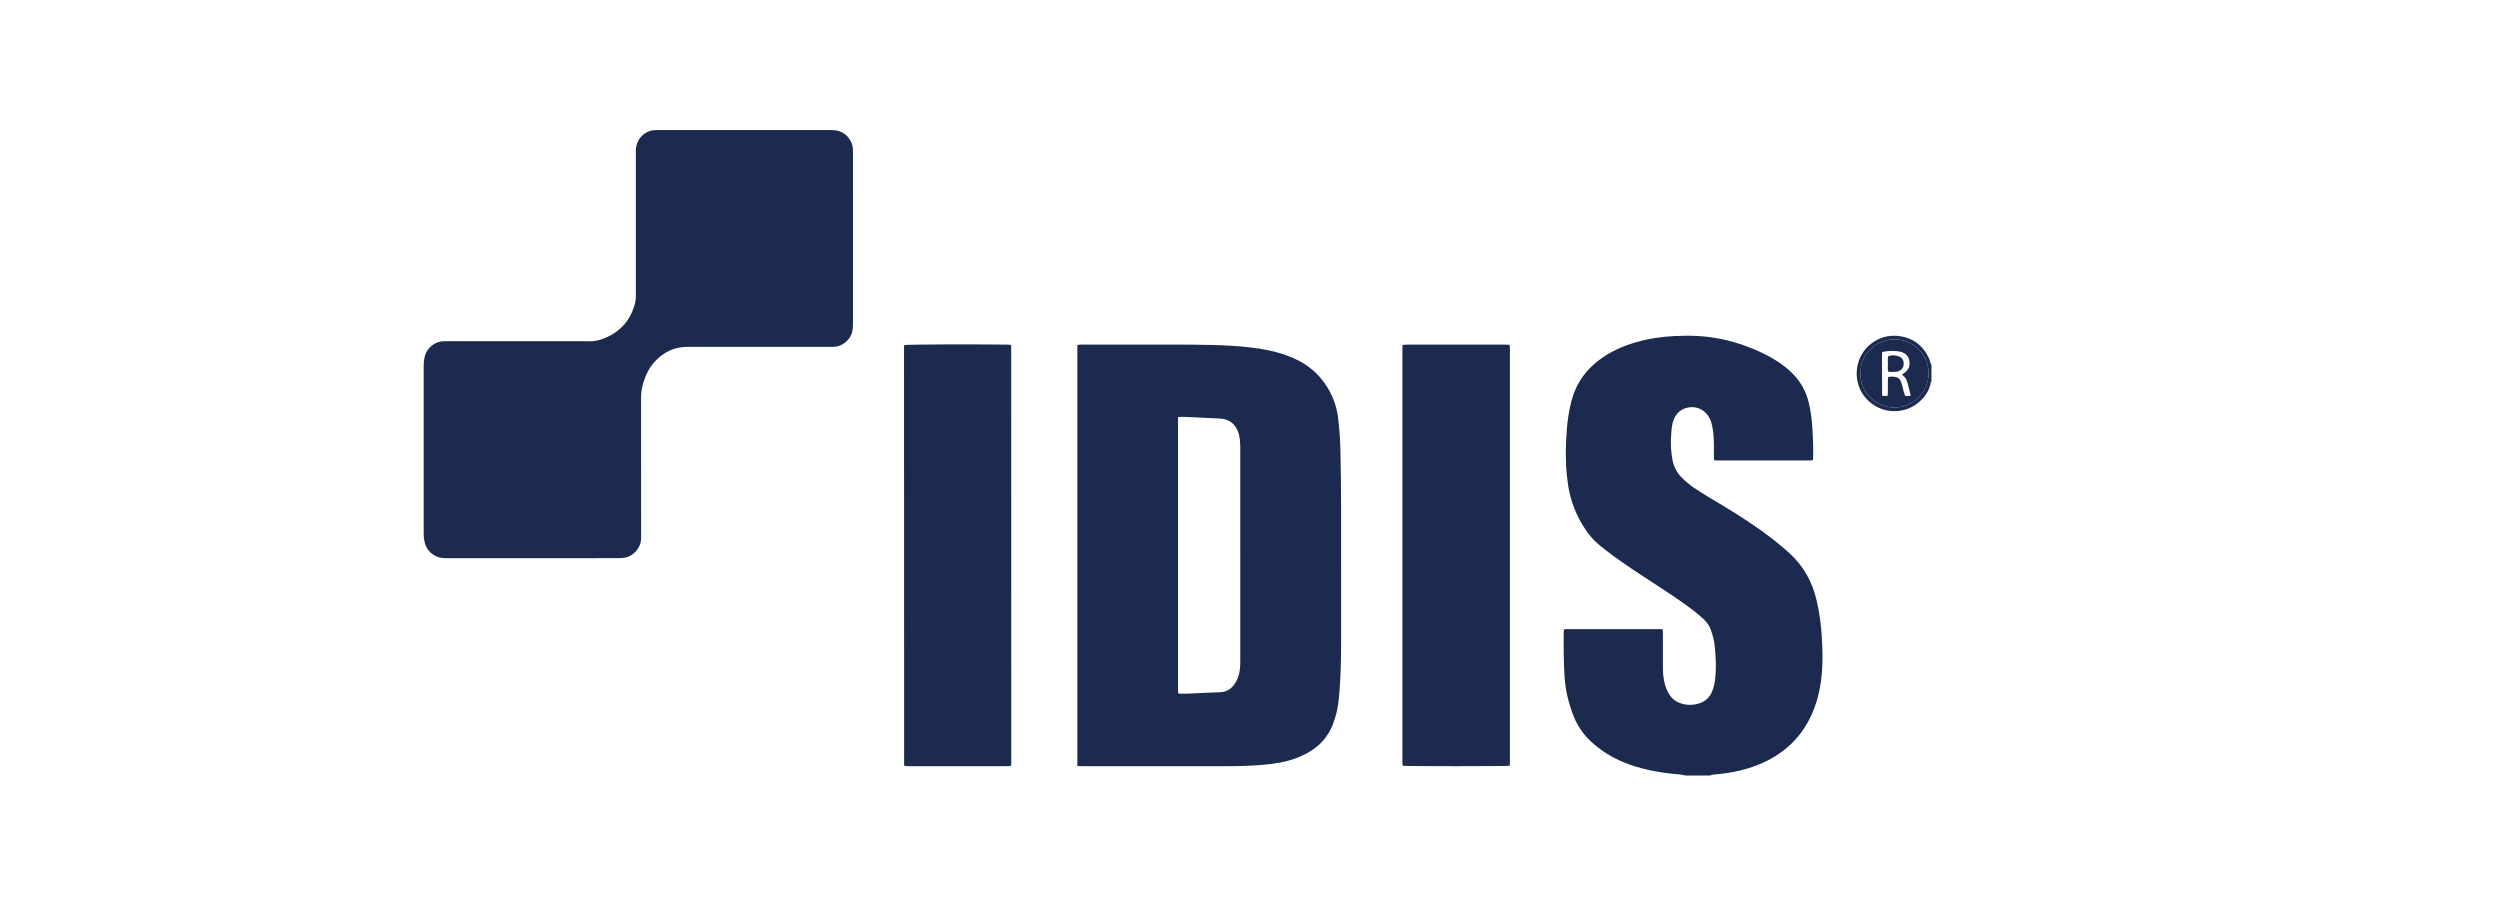 <?xml version="1.0" encoding="utf-8"?>
<!-- Generator: Adobe Illustrator 24.0.0, SVG Export Plug-In . SVG Version: 6.00 Build 0)  -->
<svg version="1.1" id="Layer_1" xmlns="http://www.w3.org/2000/svg" xmlns:xlink="http://www.w3.org/1999/xlink" x="0px" y="0px"
	 viewBox="0 0 2761 991" style="enable-background:new 0 0 2761 991;" xml:space="preserve">
<style type="text/css">
	.st0{fill:#1B2A4E;}
	.st1{fill:none;}
</style>
<g>
	<path class="st0" d="M1861.48,856.52c-4.47-1.38-9.13-1.36-13.71-1.86c-18.51-1.99-36.66-5.53-53.98-12.56
		c-11.63-4.72-22.34-11.05-32.04-19.02c-11.49-9.43-19.97-20.98-25.02-35.07c-4.72-13.17-8-26.61-8.81-40.59
		c-0.47-8.13-0.77-16.28-0.94-24.42c-0.16-7.67-0.04-15.34-0.03-23.02c0-1.56,0.11-3.13,0.16-4.64c0.75-0.26,1.19-0.55,1.63-0.55
		c35.35-0.02,70.69-0.02,106.04,0.01c0.43,0,0.87,0.31,1.58,0.58c0.05,1.52,0.15,3.09,0.15,4.65c0.01,12.47,0.02,24.93,0.01,37.4
		c-0.01,5.78,0.56,11.48,1.88,17.11c1,4.23,2.7,8.16,4.9,11.92c3.25,5.54,8.01,8.98,14.15,10.69c6.51,1.81,12.98,1.73,19.36-0.4
		c6.38-2.12,11.08-6.17,13.77-12.47c1.77-4.15,2.88-8.47,3.45-12.92c1.13-8.75,1.16-17.54,0.64-26.33
		c-0.41-6.86-0.82-13.73-2.49-20.43c-0.73-2.94-1.63-5.84-2.65-8.69c-1.7-4.74-4.41-8.9-8.18-12.24
		c-3.95-3.49-7.95-6.95-12.14-10.15c-13.74-10.47-28.22-19.89-42.71-29.28c-15.02-9.74-30.02-19.52-44.48-30.1
		c-5.16-3.77-10.19-7.73-15.18-11.72c-6.03-4.83-11.09-10.6-15.44-16.97c-10.16-14.88-16.69-31.21-19.49-49.02
		c-2.54-16.17-3.09-32.42-2.32-48.75c0.42-8.94,1-17.87,2.29-26.73c1.16-7.92,2.79-15.72,5.23-23.35
		c5.19-16.21,14.9-29.2,28.33-39.49c12.34-9.46,26.26-15.76,41.12-20.07c14.03-4.07,28.39-6.21,42.98-6.89
		c7.99-0.37,15.97-0.52,23.98-0.14c18.84,0.89,37.05,4.77,54.72,11.24c10.82,3.96,21.3,8.68,31.19,14.65
		c5.9,3.57,11.45,7.59,16.62,12.16c11.14,9.83,18.4,21.92,21.74,36.43c1.76,7.65,2.9,15.39,3.51,23.2
		c0.97,12.43,1.35,24.89,1.13,37.37c-0.01,0.61-0.15,1.23-0.26,2.13c-0.99,0.14-1.89,0.36-2.79,0.37
		c-3.36,0.05-6.72,0.02-10.08,0.02c-30.07,0-60.14,0-90.21-0.01c-1.89,0-3.77-0.09-5.93-0.15c-0.12-1.19-0.29-2.1-0.3-3.01
		c-0.03-5.11,0.06-10.23-0.04-15.34c-0.15-7.68-0.64-15.32-2.66-22.79c-1.7-6.29-5.13-11.18-10.76-14.68
		c-8.7-5.42-24.29-3.92-30.39,9.58c-1.66,3.68-2.47,7.59-2.86,11.58c-0.89,9.08-1.31,18.18-0.12,27.27c0.37,2.85,0.79,5.7,1.41,8.5
		c1.53,6.87,4.81,12.81,9.79,17.82c4.07,4.09,8.42,7.87,13.21,11.08c5.84,3.91,11.74,7.75,17.79,11.32
		c19.01,11.21,37.83,22.7,55.85,35.46c10.84,7.67,21.2,15.93,31.15,24.75c16.26,14.42,26.22,32.35,31.11,53.35
		c3.2,13.74,5,27.66,5.77,41.72c0.32,5.9,0.58,11.82,0.65,17.73c0.2,17.5-1.33,34.8-6.44,51.64c-6.64,21.85-18.37,40.3-36.57,54.4
		c-12.03,9.32-25.55,15.71-40.08,20.02c-9.98,2.96-20.17,4.87-30.53,6c-3.61,0.39-7.35,0.29-10.81,1.7
		C1879.39,856.52,1870.44,856.52,1861.48,856.52z"/>
	<path class="st0" d="M2133.08,421.12c-0.23,0.42-0.58,0.82-0.66,1.26c-1.86,9.96-7.49,17.52-15.36,23.49
		c-7.79,5.91-16.7,8.42-26.49,8.17c-22.08-0.57-42.4-20.1-39.83-45.82c2.33-23.35,23.02-39.34,44.9-37.26
		c16.17,1.54,27.64,9.94,34.65,24.49c0.89,1.84,1.26,3.93,1.93,5.88c0.19,0.56,0.58,1.04,0.88,1.56
		C2133.08,408.97,2133.08,415.05,2133.08,421.12z M2092.12,374.86c-19.44-0.24-37.5,15.64-37.57,37.42
		c-0.08,22.32,18.52,37.82,37.76,37.78c18-0.03,37.43-14.13,37.56-37.49C2129.99,389.91,2111.18,374.51,2092.12,374.86z"/>
	<path class="st0" d="M942.06,263.64c0,31.49,0.01,62.97-0.03,94.46c0,2.54-0.14,5.13-0.66,7.6c-2.14,10.06-11.29,16.99-20.43,17.32
		c-1.92,0.07-3.84,0.09-5.76,0.09c-51.98,0-103.96,0.08-155.94-0.04c-14.57-0.03-26.31,5.75-36,16.18
		c-6.21,6.68-10.07,14.71-12.73,23.37c-1.65,5.38-2.51,10.8-2.5,16.48c0.09,50.02,0.05,100.05,0.05,150.08
		c0,1.92,0.01,3.84-0.05,5.75c-0.28,10.41-8.63,19.72-18.88,21.08c-1.9,0.25-3.82,0.42-5.73,0.42
		c-63.5,0.02-126.99,0.02-190.49,0.02c-3.38,0-6.72-0.29-9.89-1.55c-7.53-3-12.25-8.47-14.11-16.35c-0.7-2.95-1-5.95-1-9.02
		c0.04-62.01,0.04-124.02,0-186.04c0-3.07,0.35-6.05,1.01-9.02c2.57-11.57,12.8-17.53,20.74-17.6c1.92-0.02,3.84-0.06,5.76-0.06
		c51.18,0,102.36,0,153.54,0c13.62,1.31,34.39-8.01,44.6-23.89c4.03-6.27,6.78-13.03,8.29-20.28c0.45-2.16,0.38-4.45,0.38-6.68
		c0.02-51.94,0.01-103.89,0.01-155.83c0-1.44-0.04-2.88,0.01-4.32c0.48-14.18,12.16-22.28,21.53-22.1c1.76,0.03,3.52-0.09,5.28-0.09
		c62.06-0.01,124.11-0.01,186.17,0c2.08,0,4.16,0.03,6.23,0.18c10.88,0.8,19.67,9.64,20.5,20.57c0.12,1.59,0.08,3.19,0.08,4.79
		C942.06,200.67,942.06,232.15,942.06,263.64z"/>
	<path class="st0" d="M1189.81,846.04c0-155.36,0-310.03,0-464.99c1.01-0.18,1.9-0.43,2.79-0.48c1.44-0.08,2.88-0.03,4.32-0.03
		c33.75,0,67.5-0.04,101.25,0.02c13.43,0.02,26.87,0.1,40.3,0.42c14.71,0.36,29.41,1.12,44.02,2.93
		c14.62,1.81,29.04,4.63,42.75,10.29c2.36,0.97,4.7,2.01,7.01,3.1c26.59,12.58,42.43,38.76,45.45,63.61
		c1.48,12.23,2.42,24.5,2.67,36.8c0.41,19.97,0.7,39.95,0.74,59.93c0.1,51.15,0.07,102.29,0.01,153.44
		c-0.02,17.26-0.41,34.52-1.76,51.74c-0.66,8.44-1.4,16.9-3.52,25.13c-1.11,4.32-2.43,8.62-4.1,12.75
		c-5.08,12.55-13.49,22.31-25.14,29.32c-10.13,6.1-21.07,9.93-32.62,12.12c-13.23,2.5-26.65,3.28-40.08,3.77
		c-7.19,0.27-14.39,0.28-21.59,0.28c-52.14,0.02-104.29,0.01-156.43,0.01C1194,846.17,1192.11,846.09,1189.81,846.04z
		 M1301.09,460.57c-0.04,2.49-0.09,4.55-0.09,6.6c0,97.49,0,194.99,0,292.48c0,1.28-0.06,2.56,0.03,3.83
		c0.06,0.9,0.31,1.79,0.46,2.61c3.46,0,6.65,0.11,9.83-0.02c11.98-0.5,23.96-1.18,35.95-1.57c6.6-0.21,11.63-2.99,15.54-8.13
		c2.55-3.35,4.21-7.14,5.34-11.18c1.3-4.66,1.6-9.43,1.6-14.24c-0.01-78.63-0.01-157.27-0.01-235.9c0-1.12,0.04-2.24-0.02-3.36
		c-0.21-4.15-0.44-8.29-1.56-12.34c-2.99-10.8-10.3-16.64-21.47-17.15c-10.7-0.49-21.4-1.05-32.11-1.51
		C1310.28,460.53,1305.98,460.18,1301.09,460.57z"/>
	<path class="st0" d="M1667.44,845.69c-4.67,0.65-114.13,0.63-118.23,0.03c-0.13-0.84-0.35-1.75-0.4-2.66
		c-0.07-1.27-0.02-2.56-0.02-3.83c0-150.56,0-301.12,0-451.68c0-2.05,0.06-4.11,0.1-6.44c1.13-0.19,2.02-0.41,2.92-0.47
		c1.11-0.08,2.24-0.03,3.36-0.03c35.35,0,70.7,0,106.04,0c1.89,0,3.79,0.06,5.87,0.1c0.18,1.21,0.38,2.11,0.43,3.03
		c0.07,1.28,0.02,2.56,0.02,3.84c0,150.56,0,301.12,0,451.68C1667.53,841.31,1667.48,843.36,1667.44,845.69z"/>
	<path class="st0" d="M998.66,381.1c5-0.75,72.36-1.01,113.98-0.5c1.24,0.02,2.48,0.15,3.41,0.21c0.4,0.42,0.54,0.52,0.61,0.65
		c0.07,0.13,0.11,0.3,0.11,0.46c0.04,153.87,0.08,307.74,0.11,461.61c0,0.62-0.12,1.25-0.22,2.13c-0.92,0.17-1.8,0.41-2.7,0.48
		c-1.11,0.08-2.24,0.03-3.36,0.03c-35.34,0-70.68,0-106.01-0.01c-1.88,0-3.76-0.1-5.31-0.15c-0.43-0.46-0.57-0.56-0.64-0.69
		c-0.07-0.14-0.1-0.31-0.1-0.47c-0.05-153.87-0.09-307.74-0.12-461.61C998.43,382.62,998.56,381.99,998.66,381.1z"/>
	<path class="st0" d="M2092.12,374.86c19.06-0.36,37.87,15.05,37.75,37.71c-0.13,23.36-19.56,37.46-37.56,37.49
		c-19.24,0.03-37.83-15.46-37.76-37.78C2054.62,390.51,2072.68,374.63,2092.12,374.86z M2109.85,437c0.07-0.43,0.22-0.77,0.14-1.05
		c-1.13-4.49-2.28-8.97-3.44-13.45c-0.69-2.68-1.89-5.06-3.92-7.01c-0.62-0.59-1.75-0.77-1.77-2.13c0.6-0.38,1.26-0.8,1.91-1.23
		c4.93-3.25,6.9-7.88,5.92-13.61c-1.01-5.93-4.97-9.02-10.66-10.22c-5.4-1.14-10.81-0.85-16.21-0.15c-1.05,0.14-2.08,0.47-3.19,0.74
		c-0.07,1.1-0.17,1.89-0.17,2.67c0.04,14.86,0.09,29.71,0.14,44.57c0,0.14,0.09,0.3,0.17,0.43c0.08,0.14,0.19,0.25,0.42,0.54
		c1.71,0.36,3.54,0.43,5.55-0.19c0.08-1.45,0.19-2.7,0.2-3.95c0.02-4.47-0.01-8.95,0.03-13.42c0.01-1.07,0.25-2.14,0.38-3.25
		c2.77-0.55,5.3-0.39,7.83-0.03c2.56,0.36,4.48,1.74,5.66,3.98c0.73,1.4,1.24,2.94,1.66,4.46c0.72,2.61,1.25,5.28,1.96,7.9
		c0.41,1.51,1,2.97,1.5,4.42C2106.15,437.44,2108.01,437.52,2109.85,437z"/>
	<path class="st1" d="M1301.09,460.57c4.89-0.4,9.19-0.05,13.48,0.14c10.7,0.47,21.4,1.03,32.11,1.51
		c11.18,0.51,18.48,6.34,21.47,17.15c1.12,4.04,1.35,8.19,1.56,12.34c0.06,1.12,0.02,2.24,0.02,3.36c0,78.63,0,157.27,0.01,235.9
		c0,4.81-0.3,9.58-1.6,14.24c-1.13,4.03-2.79,7.82-5.34,11.18c-3.9,5.14-8.94,7.91-15.54,8.13c-11.99,0.38-23.96,1.07-35.95,1.57
		c-3.18,0.13-6.37,0.02-9.83,0.02c-0.15-0.82-0.4-1.71-0.46-2.61c-0.08-1.27-0.03-2.56-0.03-3.83c0-97.49,0-194.99,0-292.48
		C1301,465.12,1301.06,463.07,1301.09,460.57z"/>
	<path class="st1" d="M2109.85,437c-1.84,0.52-3.7,0.44-5.87,0.01c-0.5-1.45-1.1-2.91-1.5-4.42c-0.71-2.62-1.23-5.29-1.96-7.9
		c-0.42-1.53-0.93-3.07-1.66-4.46c-1.18-2.24-3.1-3.61-5.66-3.98c-2.53-0.36-5.06-0.52-7.83,0.03c-0.14,1.1-0.37,2.17-0.38,3.25
		c-0.04,4.47-0.01,8.95-0.03,13.42c-0.01,1.25-0.12,2.51-0.2,3.95c-2.01,0.62-3.84,0.54-5.55,0.19c-0.23-0.29-0.34-0.41-0.42-0.54
		c-0.08-0.13-0.17-0.29-0.17-0.43c-0.05-14.86-0.1-29.71-0.14-44.57c0-0.78,0.1-1.57,0.17-2.67c1.11-0.26,2.13-0.6,3.19-0.74
		c5.41-0.7,10.82-0.99,16.21,0.15c5.69,1.2,9.65,4.3,10.66,10.22c0.98,5.73-0.99,10.36-5.92,13.61c-0.65,0.43-1.31,0.84-1.91,1.23
		c0.02,1.36,1.15,1.53,1.77,2.13c2.03,1.95,3.23,4.34,3.92,7.01c1.16,4.48,2.31,8.96,3.44,13.45
		C2110.06,436.23,2109.91,436.57,2109.85,437z M2085.35,393.37c-0.76,2.85-0.39,5.71-0.35,8.53c0.04,2.94-0.6,5.96,0.58,8.81
		c3.02,0,5.88,0.19,8.7-0.07c1.51-0.14,3.09-0.82,4.38-1.65c3.14-2,4.11-5.1,3.7-8.68c-0.4-3.55-2.46-5.83-5.75-6.87
		C2092.94,392.26,2089.18,391.95,2085.35,393.37z"/>
	<path class="st0" d="M2085.35,393.37c3.82-1.42,7.59-1.11,11.27,0.06c3.29,1.04,5.35,3.33,5.75,6.87c0.4,3.58-0.56,6.68-3.7,8.68
		c-1.3,0.83-2.88,1.51-4.38,1.65c-2.82,0.26-5.68,0.07-8.7,0.07c-1.18-2.85-0.54-5.87-0.58-8.81
		C2084.97,399.08,2084.6,396.22,2085.35,393.37z"/>
</g>
</svg>
